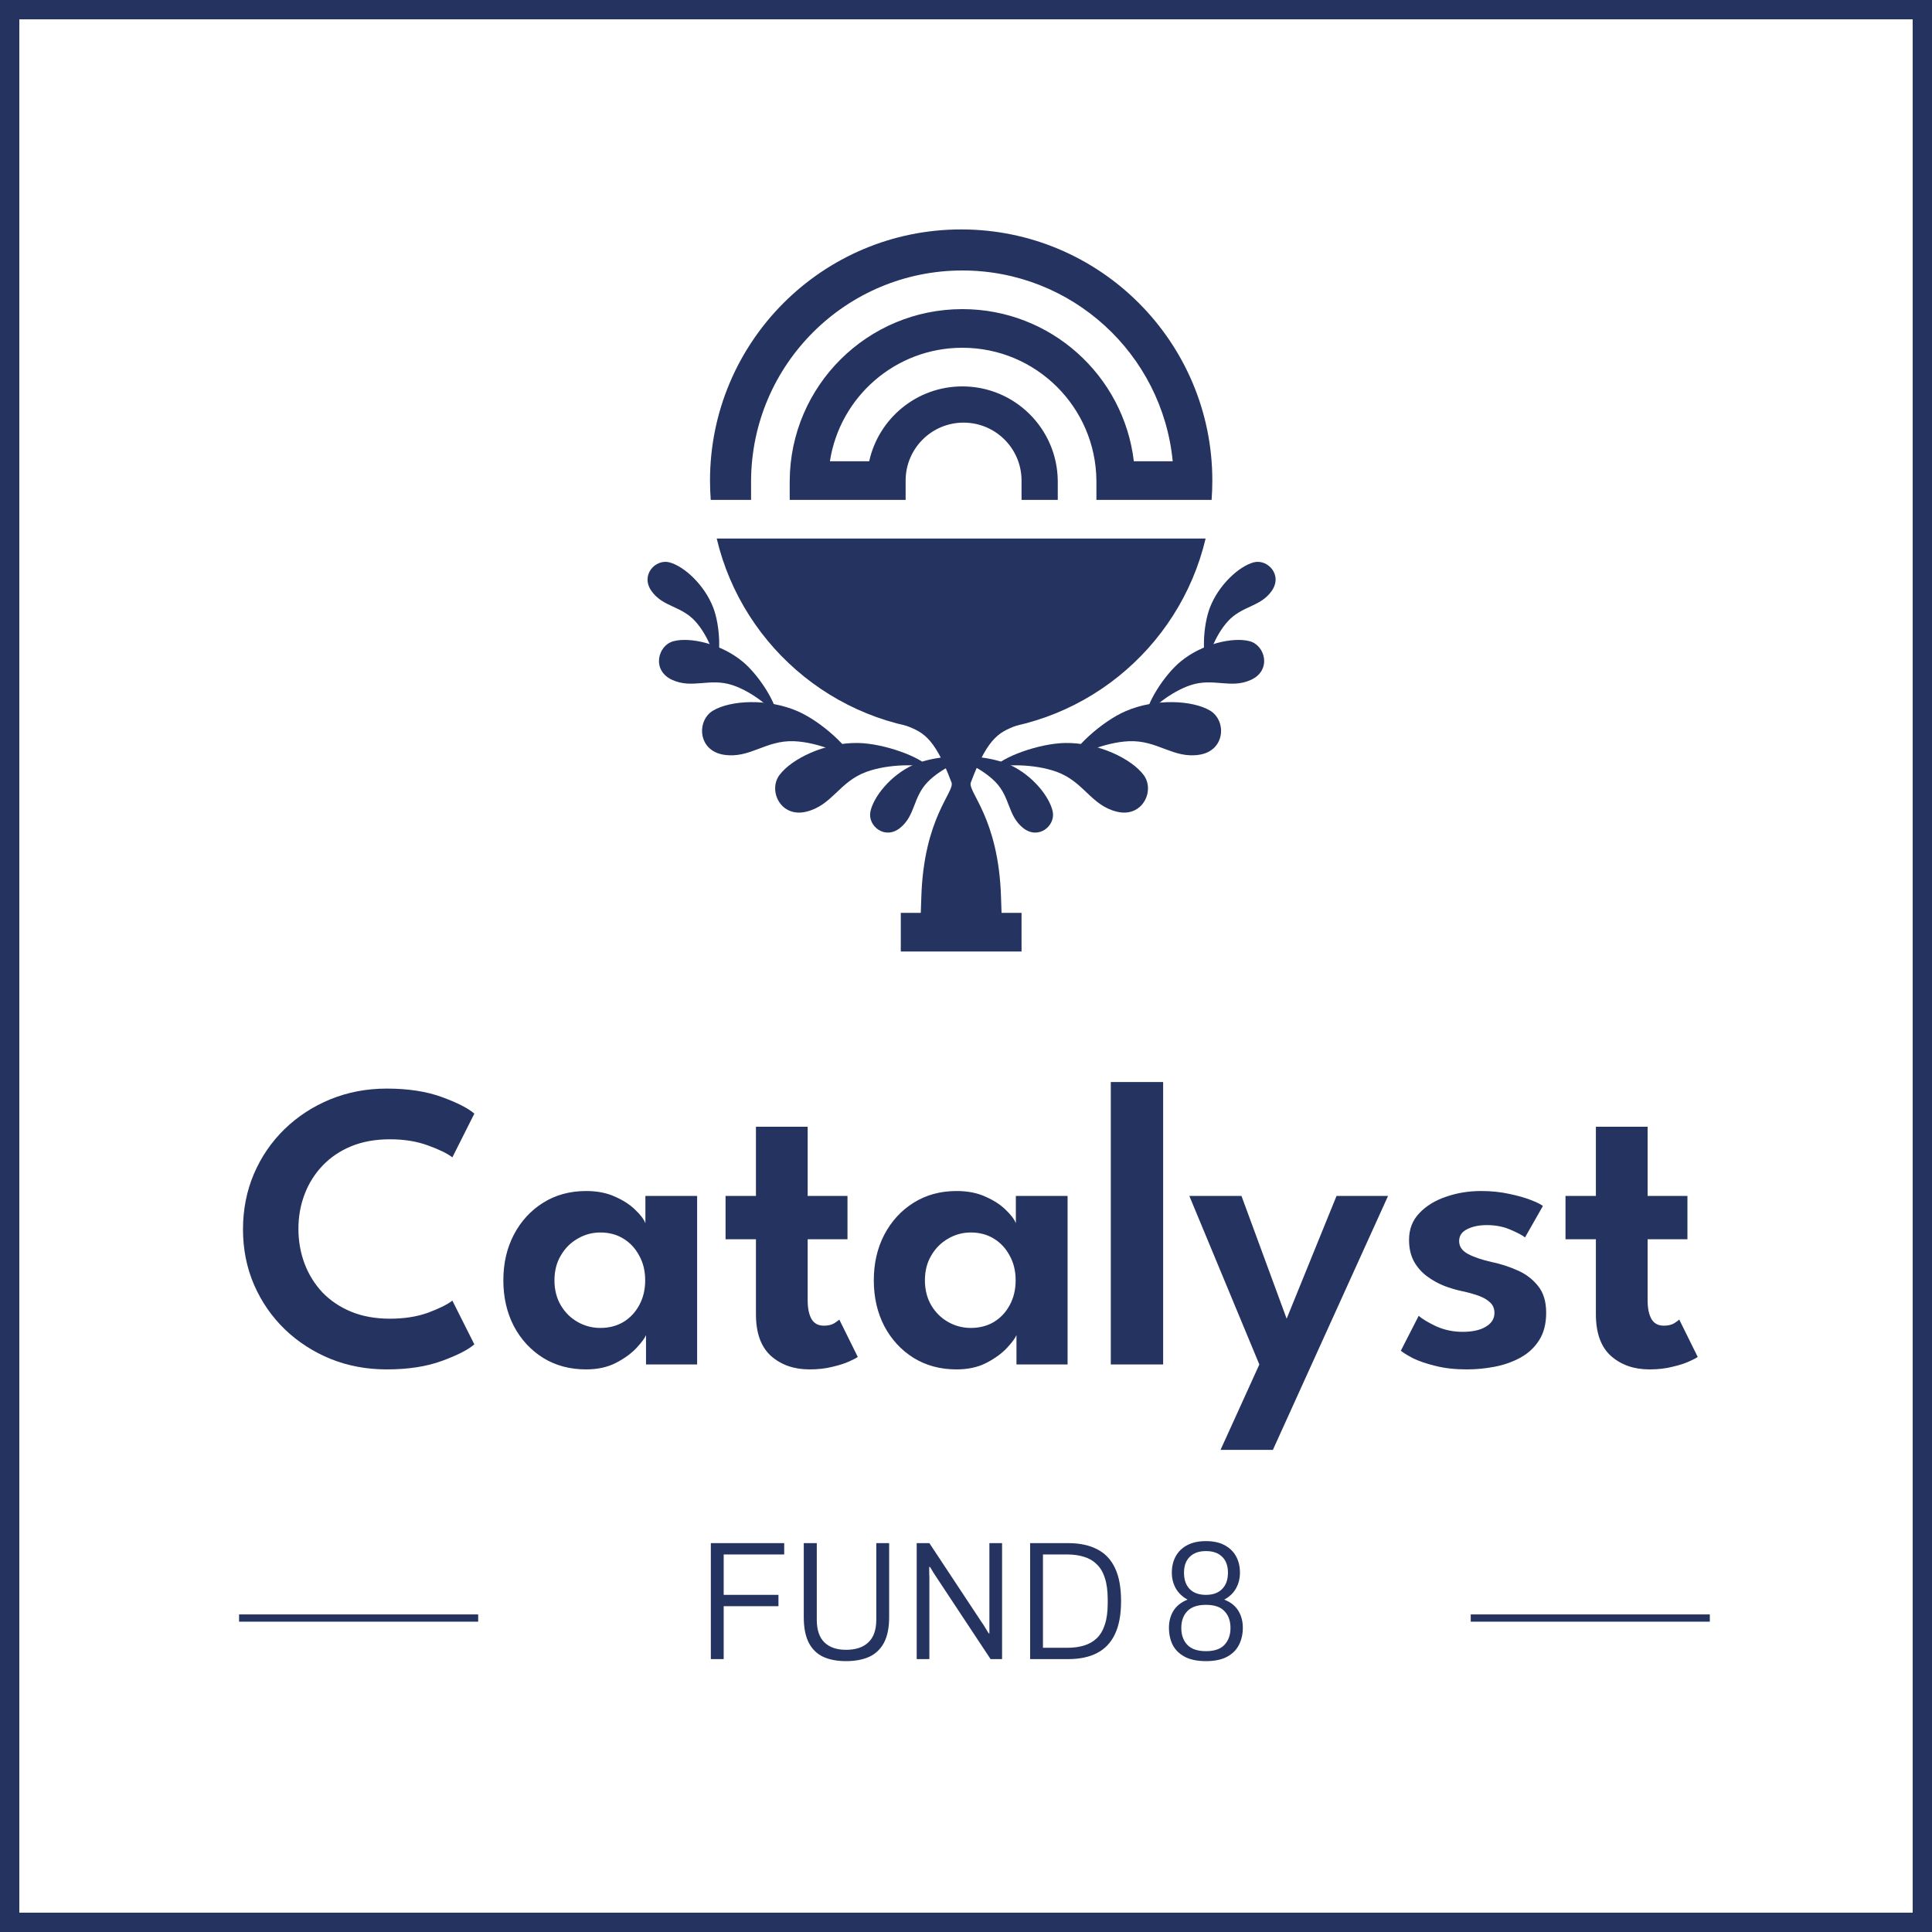<svg width="800" height="800" viewBox="0 0 800 800" fill="none" xmlns="http://www.w3.org/2000/svg">
<g clip-path="url(#clip0_101_22464)">
<rect x="4" y="4" width="792" height="792" stroke="#253360" stroke-width="8"/>
<path d="M161.479 546.045C167.373 546.045 172.614 545.223 177.204 543.58C181.794 541.88 185.166 540.208 187.319 538.565L196.414 556.67C193.808 558.937 189.303 561.232 182.899 563.555C176.553 565.878 168.959 567.04 160.119 567.04C151.846 567.04 144.111 565.595 136.914 562.705C129.718 559.758 123.399 555.678 117.959 550.465C112.519 545.195 108.269 539.047 105.209 532.02C102.149 524.937 100.619 517.287 100.619 509.07C100.619 500.853 102.121 493.203 105.124 486.12C108.184 478.98 112.434 472.775 117.874 467.505C123.314 462.235 129.633 458.127 136.829 455.18C144.083 452.233 151.846 450.76 160.119 450.76C168.959 450.76 176.553 451.922 182.899 454.245C189.303 456.568 193.808 458.863 196.414 461.13L187.319 479.235C185.166 477.592 181.794 475.948 177.204 474.305C172.614 472.605 167.373 471.755 161.479 471.755C155.473 471.755 150.118 472.718 145.414 474.645C140.768 476.572 136.801 479.263 133.514 482.72C130.284 486.12 127.819 490.058 126.119 494.535C124.419 499.012 123.569 503.772 123.569 508.815C123.569 513.915 124.419 518.732 126.119 523.265C127.819 527.742 130.284 531.708 133.514 535.165C136.801 538.565 140.768 541.228 145.414 543.155C150.118 545.082 155.473 546.045 161.479 546.045ZM267.5 565V552.845C266.99 554.092 265.686 555.848 263.59 558.115C261.493 560.382 258.66 562.45 255.09 564.32C251.576 566.133 247.44 567.04 242.68 567.04C235.993 567.04 230.071 565.453 224.915 562.28C219.758 559.05 215.706 554.658 212.76 549.105C209.87 543.495 208.425 537.177 208.425 530.15C208.425 523.123 209.87 516.833 212.76 511.28C215.706 505.67 219.758 501.25 224.915 498.02C230.071 494.79 235.993 493.175 242.68 493.175C247.326 493.175 251.35 493.968 254.75 495.555C258.206 497.085 260.983 498.898 263.08 500.995C265.233 503.035 266.621 504.877 267.245 506.52V495.215H288.665V565H267.5ZM229.59 530.15C229.59 534.06 230.468 537.517 232.225 540.52C233.981 543.467 236.305 545.762 239.195 547.405C242.085 549.048 245.23 549.87 248.63 549.87C252.2 549.87 255.373 549.048 258.15 547.405C260.926 545.705 263.108 543.382 264.695 540.435C266.338 537.432 267.16 534.003 267.16 530.15C267.16 526.297 266.338 522.897 264.695 519.95C263.108 516.947 260.926 514.595 258.15 512.895C255.373 511.195 252.2 510.345 248.63 510.345C245.23 510.345 242.085 511.195 239.195 512.895C236.305 514.538 233.981 516.862 232.225 519.865C230.468 522.812 229.59 526.24 229.59 530.15ZM300.438 495.215H313.018V466.57H334.438V495.215H350.928V513.15H334.438V538.395C334.438 541.738 334.977 544.345 336.053 546.215C337.13 548.028 338.83 548.935 341.153 548.935C342.91 548.935 344.355 548.595 345.488 547.915C346.622 547.178 347.302 546.668 347.528 546.385L355.178 561.855C354.838 562.195 353.733 562.79 351.863 563.64C350.05 564.49 347.698 565.255 344.808 565.935C341.975 566.672 338.773 567.04 335.203 567.04C328.8 567.04 323.502 565.198 319.308 561.515C315.115 557.775 313.018 551.995 313.018 544.175V513.15H300.438V495.215ZM420.898 565V552.845C420.388 554.092 419.085 555.848 416.988 558.115C414.891 560.382 412.058 562.45 408.488 564.32C404.975 566.133 400.838 567.04 396.078 567.04C389.391 567.04 383.47 565.453 378.313 562.28C373.156 559.05 369.105 554.658 366.158 549.105C363.268 543.495 361.823 537.177 361.823 530.15C361.823 523.123 363.268 516.833 366.158 511.28C369.105 505.67 373.156 501.25 378.313 498.02C383.47 494.79 389.391 493.175 396.078 493.175C400.725 493.175 404.748 493.968 408.148 495.555C411.605 497.085 414.381 498.898 416.478 500.995C418.631 503.035 420.02 504.877 420.643 506.52V495.215H442.063V565H420.898ZM382.988 530.15C382.988 534.06 383.866 537.517 385.623 540.52C387.38 543.467 389.703 545.762 392.593 547.405C395.483 549.048 398.628 549.87 402.028 549.87C405.598 549.87 408.771 549.048 411.548 547.405C414.325 545.705 416.506 543.382 418.093 540.435C419.736 537.432 420.558 534.003 420.558 530.15C420.558 526.297 419.736 522.897 418.093 519.95C416.506 516.947 414.325 514.595 411.548 512.895C408.771 511.195 405.598 510.345 402.028 510.345C398.628 510.345 395.483 511.195 392.593 512.895C389.703 514.538 387.38 516.862 385.623 519.865C383.866 522.812 382.988 526.24 382.988 530.15ZM481.632 565H459.957V448.04H481.632V565ZM532.773 546.045L553.428 495.215H574.763L527.078 600.36H505.403L521.468 565L492.483 495.215H514.073L532.773 546.045ZM613.291 493.175C617.485 493.175 621.366 493.572 624.936 494.365C628.506 495.102 631.51 495.952 633.946 496.915C636.44 497.878 638.083 498.7 638.876 499.38L631.481 512.385C630.348 511.478 628.308 510.402 625.361 509.155C622.471 507.908 619.241 507.285 615.671 507.285C612.441 507.285 609.721 507.852 607.511 508.985C605.301 510.062 604.196 511.705 604.196 513.915C604.196 516.125 605.386 517.882 607.766 519.185C610.146 520.488 613.461 521.622 617.711 522.585C621.281 523.322 624.795 524.455 628.251 525.985C631.708 527.458 634.57 529.612 636.836 532.445C639.103 535.222 640.236 538.933 640.236 543.58C640.236 548.17 639.245 551.995 637.261 555.055C635.335 558.058 632.756 560.438 629.526 562.195C626.296 563.952 622.755 565.198 618.901 565.935C615.048 566.672 611.223 567.04 607.426 567.04C602.496 567.04 598.161 566.558 594.421 565.595C590.681 564.688 587.593 563.64 585.156 562.45C582.776 561.203 581.076 560.155 580.056 559.305L587.451 544.855C588.925 546.158 591.333 547.603 594.676 549.19C598.076 550.72 601.731 551.485 605.641 551.485C609.721 551.485 612.923 550.777 615.246 549.36C617.626 547.943 618.816 546.045 618.816 543.665C618.816 541.908 618.25 540.492 617.116 539.415C615.983 538.282 614.425 537.347 612.441 536.61C610.458 535.873 608.135 535.222 605.471 534.655C603.035 534.145 600.541 533.408 597.991 532.445C595.441 531.425 593.061 530.093 590.851 528.45C588.641 526.807 586.856 524.767 585.496 522.33C584.136 519.837 583.456 516.862 583.456 513.405C583.456 508.985 584.873 505.302 587.706 502.355C590.54 499.352 594.223 497.085 598.756 495.555C603.29 493.968 608.135 493.175 613.291 493.175ZM648.241 495.215H660.821V466.57H682.241V495.215H698.731V513.15H682.241V538.395C682.241 541.738 682.779 544.345 683.856 546.215C684.933 548.028 686.633 548.935 688.956 548.935C690.713 548.935 692.158 548.595 693.291 547.915C694.424 547.178 695.104 546.668 695.331 546.385L702.981 561.855C702.641 562.195 701.536 562.79 699.666 563.64C697.853 564.49 695.501 565.255 692.611 565.935C689.778 566.672 686.576 567.04 683.006 567.04C676.603 567.04 671.304 565.198 667.111 561.515C662.918 557.775 660.821 551.995 660.821 544.175V513.15H648.241V495.215Z" fill="#253360"/>
<path d="M294.342 687V638.98H324.722V643.67H299.662V660.4H322.342V665.09H299.662V687H294.342ZM350.325 687.84C346.685 687.84 343.559 687.257 340.945 686.09C338.332 684.877 336.325 682.94 334.925 680.28C333.525 677.573 332.825 674.027 332.825 669.64V638.98H338.215V670.69C338.215 674.89 339.265 678.017 341.365 680.07C343.465 682.123 346.452 683.15 350.325 683.15C354.339 683.15 357.419 682.123 359.565 680.07C361.759 678.017 362.855 674.89 362.855 670.69V638.98H368.175V669.64C368.175 674.027 367.452 677.573 366.005 680.28C364.559 682.94 362.505 684.877 359.845 686.09C357.185 687.257 354.012 687.84 350.325 687.84ZM379.586 687V638.98H384.836L406.676 672.02C406.91 672.3 407.19 672.72 407.516 673.28C407.843 673.793 408.17 674.33 408.496 674.89C408.87 675.45 409.173 675.94 409.406 676.36H409.686C409.686 675.567 409.686 674.797 409.686 674.05C409.686 673.257 409.686 672.533 409.686 671.88V638.98H414.936V687H410.176L387.916 653.33C387.636 652.91 387.193 652.233 386.586 651.3C386.026 650.367 385.536 649.55 385.116 648.85H384.766C384.766 649.597 384.766 650.367 384.766 651.16C384.813 651.953 384.836 652.723 384.836 653.47V687H379.586ZM426.549 687V638.98H442.369C447.083 638.98 451.049 639.82 454.269 641.5C457.536 643.133 460.009 645.723 461.689 649.27C463.369 652.77 464.209 657.343 464.209 662.99C464.209 668.543 463.369 673.093 461.689 676.64C460.009 680.187 457.536 682.8 454.269 684.48C451.049 686.16 447.059 687 442.299 687H426.549ZM431.869 682.31H441.949C444.516 682.31 446.803 682.007 448.809 681.4C450.863 680.793 452.636 679.79 454.129 678.39C455.623 676.943 456.743 675.053 457.489 672.72C458.283 670.34 458.679 667.423 458.679 663.97V662.29C458.679 658.743 458.283 655.78 457.489 653.4C456.743 651.02 455.623 649.13 454.129 647.73C452.683 646.283 450.933 645.257 448.879 644.65C446.826 643.997 444.516 643.67 441.949 643.67H431.869V682.31ZM499.369 687.84C495.776 687.84 492.836 687.233 490.549 686.02C488.309 684.807 486.652 683.173 485.579 681.12C484.552 679.02 484.039 676.64 484.039 673.98C484.039 671.367 484.646 669.057 485.859 667.05C487.119 664.997 489.079 663.433 491.739 662.36C489.592 661.193 487.959 659.63 486.839 657.67C485.766 655.71 485.229 653.563 485.229 651.23C485.229 648.663 485.766 646.4 486.839 644.44C487.912 642.48 489.499 640.94 491.599 639.82C493.699 638.7 496.289 638.14 499.369 638.14C502.449 638.14 505.016 638.7 507.069 639.82C509.169 640.94 510.756 642.48 511.829 644.44C512.902 646.4 513.439 648.663 513.439 651.23C513.439 653.563 512.902 655.71 511.829 657.67C510.756 659.63 509.122 661.193 506.929 662.36C509.636 663.433 511.596 664.997 512.809 667.05C514.022 669.057 514.629 671.367 514.629 673.98C514.629 676.64 514.092 679.02 513.019 681.12C511.992 683.173 510.359 684.807 508.119 686.02C505.879 687.233 502.962 687.84 499.369 687.84ZM499.369 683.71C502.822 683.71 505.366 682.847 506.999 681.12C508.679 679.347 509.519 677.013 509.519 674.12C509.519 671.18 508.679 668.847 506.999 667.12C505.366 665.393 502.822 664.53 499.369 664.53C495.916 664.53 493.349 665.393 491.669 667.12C489.989 668.847 489.149 671.18 489.149 674.12C489.149 677.013 489.989 679.347 491.669 681.12C493.349 682.847 495.916 683.71 499.369 683.71ZM499.369 660.4C502.216 660.4 504.432 659.607 506.019 658.02C507.652 656.387 508.469 654.123 508.469 651.23C508.469 648.383 507.676 646.19 506.089 644.65C504.502 643.063 502.262 642.27 499.369 642.27C496.476 642.27 494.236 643.063 492.649 644.65C491.062 646.19 490.269 648.383 490.269 651.23C490.269 654.123 491.062 656.387 492.649 658.02C494.236 659.607 496.476 660.4 499.369 660.4Z" fill="#253360"/>
<path d="M609 670H708" stroke="#253360" stroke-width="3"/>
<path d="M99 670H198" stroke="#253360" stroke-width="3"/>
<g clip-path="url(#clip1_101_22464)">
<path fill-rule="evenodd" clip-rule="evenodd" d="M501.697 207C501.898 204.36 502 201.692 502 199C502 141.562 455.438 95 398 95C340.562 95 294 141.562 294 199C294 201.692 294.102 204.36 294.303 207H311V199H311.001C311.271 150.905 350.342 112 398.5 112C443.957 112 481.318 146.664 485.592 191H469.5C465.297 155.518 435.112 128 398.5 128C359.178 128 327.271 159.742 327.002 199H327V207H334H343H359H368H375V199C375 185.745 385.745 175 399 175C412.255 175 423 185.745 423 199V207H438V199H437.997C437.729 177.415 420.148 160 398.5 160C379.603 160 363.805 173.27 359.917 191H343.647C347.738 164.383 370.738 144 398.5 144C428.985 144 453.729 168.578 453.998 199H454V207H460H470H486H494H501.697ZM296.783 223C307.618 268.867 348.823 303 398 303C447.177 303 488.382 268.867 499.217 223H296.783Z" fill="#253360"/>
<rect x="373" y="378" width="50" height="16" fill="#253360"/>
<path d="M394 324C386.5 304 381.5 303 374 300L399 293V383.5H381C381 383.5 381.211 381.035 381.5 371.5C382.5 338.5 395.448 327.861 394 324Z" fill="#253360"/>
<path d="M402 324C409.5 304 414.5 303 422 300L397 293V383.5H415C415 383.5 414.789 381.035 414.5 371.5C413.5 338.5 400.552 327.861 402 324Z" fill="#253360"/>
<path d="M377.957 316.823C385.327 313.431 397.746 312.291 401.28 314.266C398.331 314.436 389.51 318.306 384.171 323.769C377.956 330.13 379.106 337.603 372.765 342.778C366.403 347.968 359.239 341.973 360.409 336.124C361.635 329.996 368.745 321.063 377.957 316.823Z" fill="#253360"/>
<path d="M295.349 251.64C298.251 259.216 298.576 271.684 296.374 275.08C296.397 272.127 293.113 263.071 288.011 257.387C282.071 250.769 274.538 251.427 269.79 244.76C265.027 238.073 271.478 231.317 277.238 232.867C283.272 234.491 291.721 242.17 295.349 251.64Z" fill="#253360"/>
<path d="M355.135 307.65C366.015 307.786 381.714 313.559 384.857 317.986C381.187 316.494 368.274 316.1 358.661 319.642C347.469 323.766 344.557 333.48 333.896 336.095C323.201 338.718 317.977 327.329 322.763 320.919C327.778 314.203 341.534 307.479 355.135 307.65Z" fill="#253360"/>
<path d="M330.285 294.501C340.266 298.834 352.511 310.229 353.698 315.526C350.89 312.731 339.134 307.374 328.899 306.924C316.983 306.399 310.541 314.232 299.698 312.521C288.821 310.804 288.407 298.281 295.3 294.22C302.521 289.966 317.808 289.084 330.285 294.501Z" fill="#253360"/>
<path d="M307.445 273.906C314.586 279.782 321.926 291.957 321.656 296.563C320.016 293.622 311.664 286.495 303.406 283.732C293.793 280.516 286.697 285.409 278.238 281.474C269.752 277.527 272.344 267.197 278.926 265.492C285.821 263.705 298.518 266.561 307.445 273.906Z" fill="#253360"/>
<path d="M418.372 316.823C411.002 313.431 398.582 312.291 395.049 314.266C397.998 314.436 406.819 318.306 412.158 323.769C418.372 330.13 417.223 337.603 423.564 342.778C429.925 347.968 437.09 341.973 435.92 336.124C434.694 329.996 427.584 321.063 418.372 316.823Z" fill="#253360"/>
<path d="M500.98 251.64C498.078 259.216 497.753 271.684 499.954 275.08C499.931 272.127 503.215 263.071 508.318 257.387C514.258 250.769 521.791 251.427 526.539 244.76C531.302 238.073 524.851 231.317 519.091 232.867C513.056 234.491 504.608 242.17 500.98 251.64Z" fill="#253360"/>
<path d="M441.194 307.65C430.313 307.786 414.614 313.559 411.471 317.986C415.141 316.494 428.055 316.1 437.668 319.642C448.859 323.766 451.772 333.48 462.433 336.095C473.127 338.718 478.352 327.329 473.565 320.919C468.551 314.203 454.794 307.479 441.194 307.65Z" fill="#253360"/>
<path d="M466.044 294.501C456.063 298.834 443.818 310.229 442.631 315.526C445.438 312.731 457.195 307.374 467.43 306.924C479.345 306.399 485.788 314.232 496.631 312.521C507.507 310.804 507.921 298.281 501.029 294.22C493.807 289.966 478.52 289.084 466.044 294.501Z" fill="#253360"/>
<path d="M488.884 273.906C481.742 279.782 474.402 291.957 474.672 296.563C476.312 293.622 484.665 286.495 492.922 283.732C502.535 280.516 509.632 285.409 518.091 281.474C526.576 277.527 523.985 267.197 517.403 265.492C510.507 263.705 497.811 266.561 488.884 273.906Z" fill="#253360"/>
</g>
</g>
<defs>
<clipPath id="clip0_101_22464">
<rect width="800" height="800" fill="white"/>
</clipPath>
<clipPath id="clip1_101_22464">
<rect width="400" height="400" fill="white" transform="translate(198 23)"/>
</clipPath>
</defs>
</svg>
